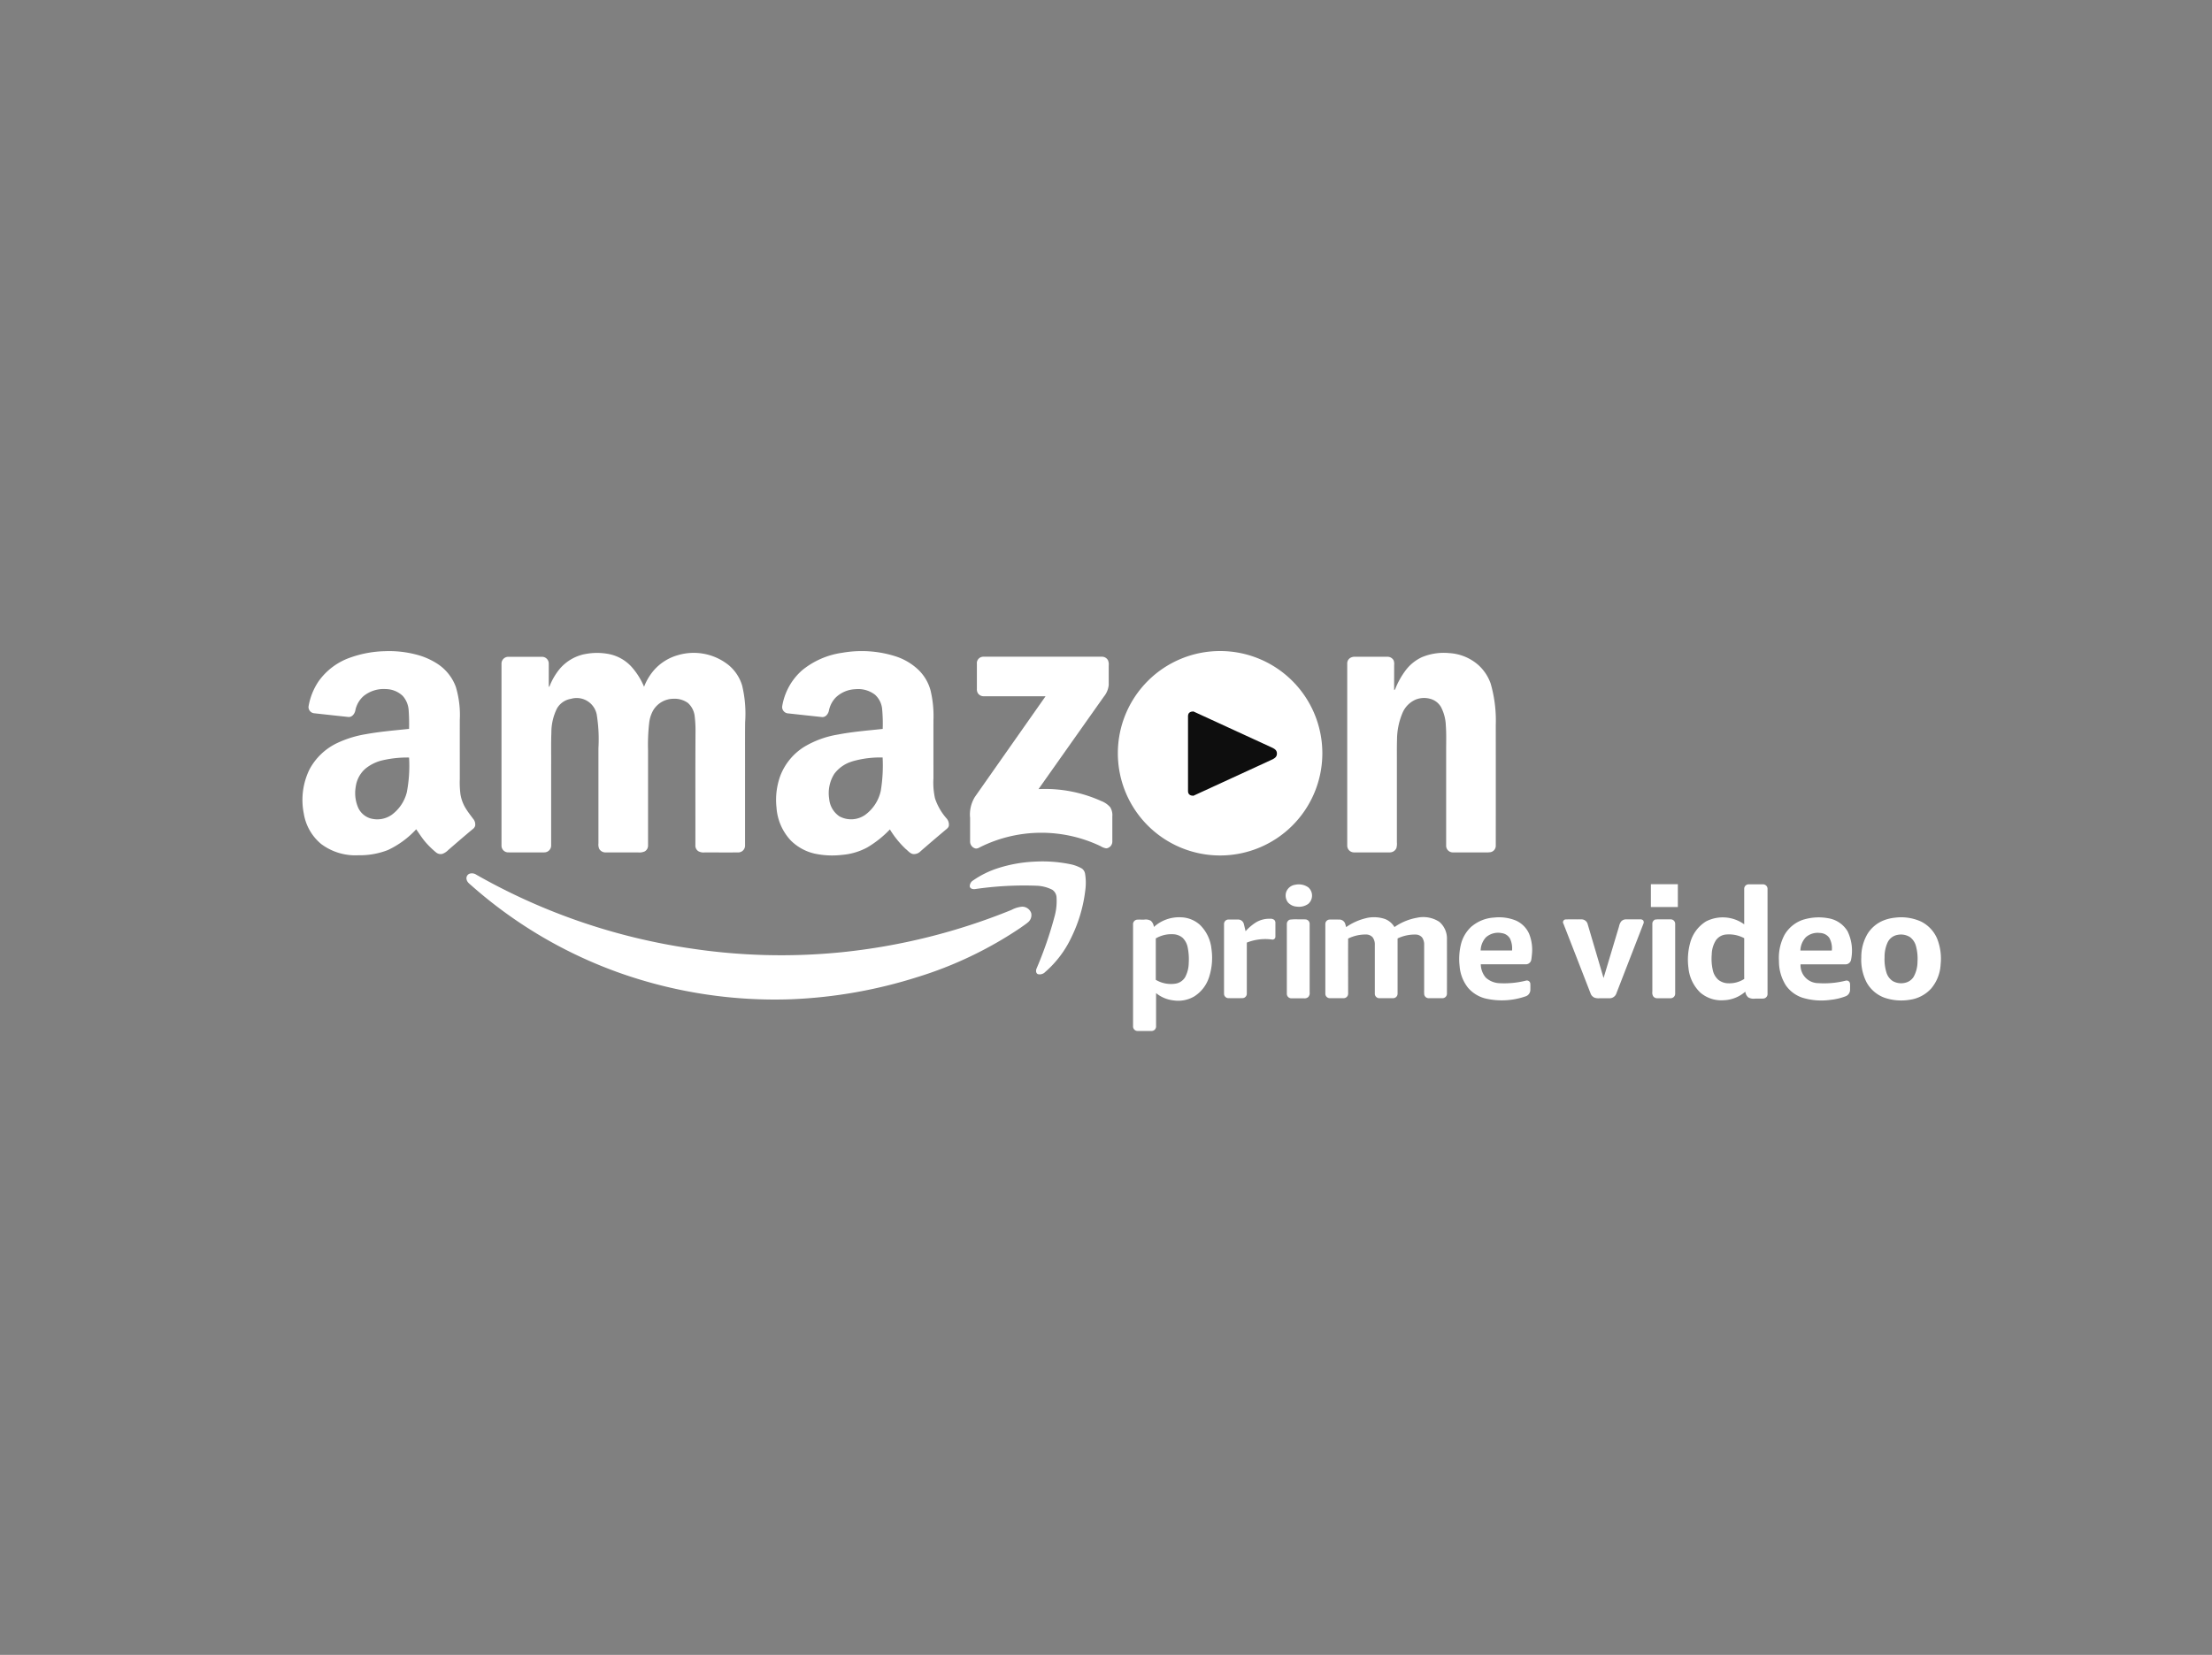 <svg xmlns="http://www.w3.org/2000/svg" width="225.833" height="169" viewBox="0 0 225.833 169"><rect x="0" y="0" width="225.833" height="169" fill="#808080" stroke="none"/><defs><style>.cls-1{fill:#fff;}.cls-1,.cls-2{fill-rule:evenodd;}.cls-2{fill:#0e0e0e;}.cls-3{fill:none;}</style></defs><title>amazon</title><g id="Layer_2" data-name="Layer 2"><g id="NOSOTROS"><g id="AMAZON"><g id="AMAMZON_PRIME_VIDEO" data-name="AMAMZON PRIME VIDEO"><path class="cls-1" d="M35.778,67.148A11.281,11.281,0,0,1,39.3,66.5a10.922,10.922,0,0,1,3.235.357,7.226,7.226,0,0,1,2.141.944,4.772,4.772,0,0,1,1.858,2.335,9.934,9.934,0,0,1,.409,3.375c-.005,2.013,0,4.026,0,6.039a9.585,9.585,0,0,0,.068,1.571,3.962,3.962,0,0,0,.5,1.372c.238.4.524.762.8,1.133a.887.887,0,0,1,.2.707.662.662,0,0,1-.262.352c-.837.693-1.655,1.406-2.478,2.115a1.6,1.6,0,0,1-.607.4.732.732,0,0,1-.607-.12,8.487,8.487,0,0,1-1.217-1.2c-.307-.38-.569-.792-.849-1.192a9.3,9.3,0,0,1-2.887,2.12,7.885,7.885,0,0,1-3.011.533A5.828,5.828,0,0,1,32.8,86.2a5.085,5.085,0,0,1-1.785-3.12A7.1,7.1,0,0,1,31.6,78.57a6.245,6.245,0,0,1,2.756-2.656,11.1,11.1,0,0,1,3.007-.94c1.454-.265,2.929-.383,4.4-.539a19.294,19.294,0,0,0-.043-1.939,2.441,2.441,0,0,0-.6-1.425,2.554,2.554,0,0,0-1.722-.7,3.261,3.261,0,0,0-2.281.715,2.632,2.632,0,0,0-.84,1.474c-.067.327-.326.683-.694.661-1.158-.122-2.317-.25-3.475-.377a.643.643,0,0,1-.61-.681,6.517,6.517,0,0,1,1.043-2.608,6.65,6.65,0,0,1,3.24-2.409Zm3.285,10.494a4.262,4.262,0,0,0-1.8.893,2.982,2.982,0,0,0-.945,1.819,3.748,3.748,0,0,0,.263,2.159,2.018,2.018,0,0,0,1.208,1.055A2.579,2.579,0,0,0,40,83.205a4.1,4.1,0,0,0,1.533-2.289,14.346,14.346,0,0,0,.231-3.556,11.2,11.2,0,0,0-2.7.282Z"/><path class="cls-1" d="M86,66.662a11.392,11.392,0,0,1,5.421.361,6.083,6.083,0,0,1,2.369,1.406A4.584,4.584,0,0,1,95,70.492a11.2,11.2,0,0,1,.3,3.071c-.006,1.963,0,3.927,0,5.891a7.461,7.461,0,0,0,.159,2.077,5.921,5.921,0,0,0,1.162,2.029.961.961,0,0,1,.252.771c-.046.215-.245.337-.4.473q-1.249,1.048-2.478,2.119a.948.948,0,0,1-.708.3c-.348-.013-.563-.323-.815-.52a9.639,9.639,0,0,1-1.619-2,10.652,10.652,0,0,1-2.311,1.84,6.511,6.511,0,0,1-2.592.762,8.524,8.524,0,0,1-2.787-.133,5.039,5.039,0,0,1-2.425-1.336,5.459,5.459,0,0,1-1.463-3.387,7.207,7.207,0,0,1,.385-3.21,6.04,6.04,0,0,1,2.461-2.981,9.758,9.758,0,0,1,3.44-1.246c1.5-.29,3.036-.407,4.558-.572a15.974,15.974,0,0,0-.062-2.076,2.244,2.244,0,0,0-.741-1.432,2.819,2.819,0,0,0-1.964-.55,3.058,3.058,0,0,0-2.039.861,2.679,2.679,0,0,0-.688,1.345c-.072.324-.337.673-.7.64q-1.719-.183-3.436-.372a.656.656,0,0,1-.637-.685,6.231,6.231,0,0,1,2.046-3.726A8.282,8.282,0,0,1,86,66.662Zm1,11.1a3.518,3.518,0,0,0-1.822,1.264,3.692,3.692,0,0,0-.522,2.558,2.4,2.4,0,0,0,1.044,1.783,2.5,2.5,0,0,0,2.616-.142,4.124,4.124,0,0,0,1.609-2.474,15.971,15.971,0,0,0,.186-3.393,10.117,10.117,0,0,0-3.111.4Z"/><path class="cls-1" d="M59.676,66.808A6.363,6.363,0,0,1,62.2,66.8a4.243,4.243,0,0,1,2.229,1.245,7.265,7.265,0,0,1,1.327,2.091,5.667,5.667,0,0,1,1.015-1.7,5.062,5.062,0,0,1,2.4-1.518,5.7,5.7,0,0,1,5.226,1.01A4.324,4.324,0,0,1,75.766,70a12.3,12.3,0,0,1,.308,3.76c-.019,1.933,0,3.866-.009,5.8q0,3.4,0,6.807a.694.694,0,0,1-.693.685c-1.142.008-2.283,0-3.425,0a1.1,1.1,0,0,1-.629-.112.675.675,0,0,1-.323-.625c.007-3.879-.012-7.759.013-11.638a12,12,0,0,0-.085-1.54,2.143,2.143,0,0,0-.684-1.344,2.328,2.328,0,0,0-1.48-.433A2.432,2.432,0,0,0,66.7,72.521a3.362,3.362,0,0,0-.421,1.292,19.718,19.718,0,0,0-.117,2.792q0,4.876,0,9.753a.669.669,0,0,1-.346.593,1.336,1.336,0,0,1-.689.1H61.852a.736.736,0,0,1-.67-.353,1.1,1.1,0,0,1-.085-.576q0-4.854,0-9.708a15.647,15.647,0,0,0-.147-3.26,2.088,2.088,0,0,0-2.666-1.786,2.017,2.017,0,0,0-1.418.979,5.5,5.5,0,0,0-.574,2.476c-.043,1.094-.014,2.189-.023,3.283q0,4.129,0,8.259a.7.7,0,0,1-.7.683c-1.221.007-2.442,0-3.662,0a.685.685,0,0,1-.707-.687q0-9.3,0-18.594a.693.693,0,0,1,.705-.692c1.143,0,2.286,0,3.429,0a.687.687,0,0,1,.691.646c.008.8-.006,1.6.007,2.4l.058.007a6.516,6.516,0,0,1,1.046-1.81,4.531,4.531,0,0,1,2.541-1.513Z"/><path class="cls-1" d="M145.172,67.111a5.783,5.783,0,0,1,2.779-.414,4.93,4.93,0,0,1,2.962,1.2,4.615,4.615,0,0,1,1.277,1.915,13.612,13.612,0,0,1,.52,4.234q.007,6.157,0,12.315a.664.664,0,0,1-.511.66,2.746,2.746,0,0,1-.58.029c-1.092,0-2.183,0-3.275,0a.685.685,0,0,1-.7-.639q0-4.926,0-9.853c0-.819.03-1.639-.033-2.456a4.372,4.372,0,0,0-.5-1.908,1.8,1.8,0,0,0-1.074-.823,2.336,2.336,0,0,0-1.469.058,2.579,2.579,0,0,0-1.347,1.3,7.11,7.11,0,0,0-.593,2.816c-.025.805-.009,1.61-.013,2.416v8.064a1.641,1.641,0,0,1-.05.585.73.73,0,0,1-.69.439c-1.206,0-2.412,0-3.618,0a.692.692,0,0,1-.712-.684q0-9.3,0-18.6a.653.653,0,0,1,.327-.588.889.889,0,0,1,.484-.107c1.095,0,2.19,0,3.285,0a.705.705,0,0,1,.634.357.982.982,0,0,1,.061.482c0,.854-.007,1.708,0,2.562a.191.191,0,0,0,.106-.1,8.227,8.227,0,0,1,1.077-1.93,4.409,4.409,0,0,1,1.66-1.333Z"/><path class="cls-1" d="M99.73,67.715a.662.662,0,0,1,.655-.649q6.039-.006,12.078,0a.7.7,0,0,1,.649.347,1.067,1.067,0,0,1,.083.551q0,.99,0,1.981a2.216,2.216,0,0,1-.5,1.2q-3.336,4.721-6.669,9.442a13.912,13.912,0,0,1,6.406,1.217,2.251,2.251,0,0,1,.915.635,1.519,1.519,0,0,1,.216.932c0,.855,0,1.71,0,2.565a.7.7,0,0,1-.615.7,1.485,1.485,0,0,1-.578-.22,14.038,14.038,0,0,0-12.217.053c-.181.086-.365.225-.576.175a.723.723,0,0,1-.535-.7c0-.806,0-1.611,0-2.416a3.416,3.416,0,0,1,.5-2.16q3.6-5.131,7.206-10.265-3.153,0-6.305,0a.7.7,0,0,1-.6-.3.783.783,0,0,1-.108-.454c0-.871,0-1.743,0-2.614Z"/><path class="cls-1" d="M105.63,87.992a14.174,14.174,0,0,1,3.549.245,3.98,3.98,0,0,1,1.28.463.817.817,0,0,1,.326.564,5.585,5.585,0,0,1,.025,1.592,14.89,14.89,0,0,1-1.448,4.909,10.7,10.7,0,0,1-2.648,3.494.774.774,0,0,1-.758.222c-.209-.1-.209-.378-.131-.567a38.963,38.963,0,0,0,1.85-5.36,5.843,5.843,0,0,0,.19-1.937.989.989,0,0,0-.438-.755,3.845,3.845,0,0,0-1.587-.409,34.7,34.7,0,0,0-6.318.346c-.2.021-.456-.037-.512-.254a.689.689,0,0,1,.342-.635,9.5,9.5,0,0,1,2.519-1.244,14.293,14.293,0,0,1,3.759-.674Z"/><path class="cls-1" d="M47.912,89.234a.8.8,0,0,1,.729.1,62.572,62.572,0,0,0,21.806,7.513,61.787,61.787,0,0,0,15.454.4,62.968,62.968,0,0,0,17.379-4.329,2.793,2.793,0,0,1,1.069-.324.968.968,0,0,1,.932.659.947.947,0,0,1-.341.945c-.236.2-.5.368-.752.552A39.7,39.7,0,0,1,93.605,99.8a49.109,49.109,0,0,1-12.823,2.247,47.538,47.538,0,0,1-17.33-2.623,46.15,46.15,0,0,1-15.3-8.973c-.2-.177-.443-.341-.509-.617a.5.5,0,0,1,.27-.6Z"/><path class="cls-1" d="M132.234,90.355a1.688,1.688,0,0,1,1.329.259,1.117,1.117,0,0,1,.005,1.69,1.62,1.62,0,0,1-1.166.284,1.308,1.308,0,0,1-.911-.435,1.166,1.166,0,0,1-.167-1.088,1.144,1.144,0,0,1,.91-.71Z"/><path class="cls-1" d="M168.552,90.3H171.3c0,.775,0,1.55,0,2.325q-1.377,0-2.754,0c0-.774,0-1.549,0-2.323Z"/><path class="cls-1" d="M178.074,90.758a.45.45,0,0,1,.449-.447c.5,0,1-.007,1.5,0a.461.461,0,0,1,.433.493v10.674a.462.462,0,0,1-.385.492c-.289.025-.58,0-.869.011a1.115,1.115,0,0,1-.716-.128.924.924,0,0,1-.3-.582,3.52,3.52,0,0,1-2.22.876,3.283,3.283,0,0,1-2.365-.774,4.02,4.02,0,0,1-1.219-2.531,6.406,6.406,0,0,1,.2-2.642,3.665,3.665,0,0,1,1.6-2.106,3.739,3.739,0,0,1,3.892.3c0-1.211,0-2.423,0-3.634Zm-2.868,5.234a2.834,2.834,0,0,0-.447,1.477,5.212,5.212,0,0,0,.117,1.638,1.808,1.808,0,0,0,.564.96,1.676,1.676,0,0,0,1.007.349,2.809,2.809,0,0,0,1.628-.442c-.008-1.387,0-2.775,0-4.162a3.288,3.288,0,0,0-1.866-.376,1.4,1.4,0,0,0-1,.556Z"/><path class="cls-1" d="M117.8,94.669a3.825,3.825,0,0,1,2.774-.992,3.012,3.012,0,0,1,1.921.761,3.985,3.985,0,0,1,1.187,2.458,6.4,6.4,0,0,1-.245,2.9,3.624,3.624,0,0,1-1.518,1.965,3.222,3.222,0,0,1-2.09.405,3.4,3.4,0,0,1-1.8-.747c0,1.131,0,2.263,0,3.394a.459.459,0,0,1-.441.473c-.486,0-.971,0-1.456,0a.46.46,0,0,1-.453-.477q0-5.189,0-10.379a.467.467,0,0,1,.383-.508c.25-.02.5,0,.752-.008a1.055,1.055,0,0,1,.682.12.97.97,0,0,1,.309.638Zm.2,1.165c0,1.409,0,2.818,0,4.228a3.031,3.031,0,0,0,2.03.388,1.418,1.418,0,0,0,.954-.636,3.169,3.169,0,0,0,.379-1.476,6.031,6.031,0,0,0-.1-1.553,1.883,1.883,0,0,0-.511-1,1.563,1.563,0,0,0-.951-.377,3.154,3.154,0,0,0-1.8.425Z"/><path class="cls-1" d="M139.509,93.753a3.508,3.508,0,0,1,1.911.106,1.941,1.941,0,0,1,.947.817,5.745,5.745,0,0,1,2.3-.952,3,3,0,0,1,2.278.414,2.233,2.233,0,0,1,.78,1.788q.006,2.775,0,5.55a.457.457,0,0,1-.443.462c-.47,0-.94,0-1.409,0a.458.458,0,0,1-.466-.371,4.224,4.224,0,0,1-.009-.477V96.5a1.246,1.246,0,0,0-.209-.762.872.872,0,0,0-.662-.3,4.08,4.08,0,0,0-1.842.4c0,1.88,0,3.76,0,5.641a.459.459,0,0,1-.469.459c-.467,0-.935,0-1.4,0a.457.457,0,0,1-.454-.465c0-1.658,0-3.315,0-4.972a1.224,1.224,0,0,0-.219-.774.89.89,0,0,0-.682-.293,4.007,4.007,0,0,0-1.824.416c-.009,1.875,0,3.75,0,5.624a.456.456,0,0,1-.435.462q-.729.007-1.456,0a.454.454,0,0,1-.436-.462q0-3.549,0-7.1a.453.453,0,0,1,.439-.466c.323-.007.646,0,.969,0a.629.629,0,0,1,.592.358c.053.133.083.275.125.413a5.869,5.869,0,0,1,2.087-.925Z"/><path class="cls-1" d="M150.282,94.584a3.884,3.884,0,0,1,2.259-.88,4.563,4.563,0,0,1,2.242.312,2.669,2.669,0,0,1,1.326,1.331,4.406,4.406,0,0,1,.28,2.222,4.1,4.1,0,0,1-.064.493.565.565,0,0,1-.544.416c-1.532,0-3.065,0-4.6,0a2.156,2.156,0,0,0,.5,1.349,2.2,2.2,0,0,0,1.392.579,9.154,9.154,0,0,0,2.75-.269.35.35,0,0,1,.411.294c.017.219.006.44.007.66a.7.7,0,0,1-.442.643,7.4,7.4,0,0,1-4.169.229,3.453,3.453,0,0,1-1.76-1.1,4.046,4.046,0,0,1-.852-2.2,6.35,6.35,0,0,1,.136-2.228,3.615,3.615,0,0,1,1.13-1.86Zm1.383,1.183a2.088,2.088,0,0,0-.5,1.3c1.068,0,2.137,0,3.206,0a2.349,2.349,0,0,0-.211-1.223,1.145,1.145,0,0,0-.845-.551,1.856,1.856,0,0,0-1.654.472Z"/><path class="cls-1" d="M184.175,93.9a5.357,5.357,0,0,1,2.466-.129,2.827,2.827,0,0,1,1.983,1.329,4.534,4.534,0,0,1,.36,2.9.57.57,0,0,1-.558.481c-1.533,0-3.066,0-4.6,0a1.821,1.821,0,0,0,1.819,1.92,8.974,8.974,0,0,0,2.824-.261.349.349,0,0,1,.405.294c.018.221.006.442.007.663a.708.708,0,0,1-.442.641,6.017,6.017,0,0,1-1.559.37,6.625,6.625,0,0,1-2.849-.216,3.339,3.339,0,0,1-1.709-1.271,4.579,4.579,0,0,1-.7-2.475,5.023,5.023,0,0,1,.562-2.667,3.461,3.461,0,0,1,1.988-1.581Zm.181,1.823a2.071,2.071,0,0,0-.546,1.348c1.069,0,2.139,0,3.209,0a2.182,2.182,0,0,0-.268-1.312,1.218,1.218,0,0,0-.938-.481,1.828,1.828,0,0,0-1.457.444Z"/><path class="cls-1" d="M193.5,93.712a4.931,4.931,0,0,1,2.63.4,3.47,3.47,0,0,1,1.636,1.734,5.553,5.553,0,0,1,.362,2.637,4.148,4.148,0,0,1-.962,2.464,3.63,3.63,0,0,1-2.223,1.157,5.28,5.28,0,0,1-2.574-.224,3.438,3.438,0,0,1-1.81-1.575,5.066,5.066,0,0,1-.531-2.549,4.642,4.642,0,0,1,.637-2.39,3.44,3.44,0,0,1,1.689-1.39,4.418,4.418,0,0,1,1.146-.263Zm.21,1.763a1.394,1.394,0,0,0-1,.777,3.561,3.561,0,0,0-.306,1.505,4.585,4.585,0,0,0,.193,1.567,1.6,1.6,0,0,0,.636.862,1.74,1.74,0,0,0,1.269.178,1.366,1.366,0,0,0,.878-.624,3.174,3.174,0,0,0,.385-1.5,4.939,4.939,0,0,0-.16-1.638,1.68,1.68,0,0,0-.623-.914,1.738,1.738,0,0,0-1.273-.211Z"/><path class="cls-1" d="M128.221,94.2a2.611,2.611,0,0,1,1.429-.373.639.639,0,0,1,.439.111.415.415,0,0,1,.123.339c0,.465,0,.93,0,1.395a.293.293,0,0,1-.363.273,5.106,5.106,0,0,0-2.556.317c0,1.738,0,3.475,0,5.212a.455.455,0,0,1-.433.46q-.729.007-1.458,0a.453.453,0,0,1-.435-.461q0-3.549,0-7.1a.454.454,0,0,1,.436-.468c.341,0,.682,0,1.024,0a.6.6,0,0,1,.565.464c.062.242.115.486.176.729a4.983,4.983,0,0,1,1.056-.9Z"/><path class="cls-1" d="M131.654,93.923a4.763,4.763,0,0,1,.9-.035c.259.006.519-.013.779.009a.458.458,0,0,1,.375.48q0,3.477,0,6.955a.6.6,0,0,1-.137.482.558.558,0,0,1-.439.137c-.435,0-.87,0-1.3,0a.459.459,0,0,1-.452-.472q0-3.549,0-7.1a.465.465,0,0,1,.282-.453Z"/><path class="cls-1" d="M159.607,94.315a.285.285,0,0,1,.226-.42c.532-.016,1.064,0,1.6-.007a.646.646,0,0,1,.651.46q.818,2.765,1.631,5.532.789-2.631,1.577-5.262a1.291,1.291,0,0,1,.213-.509.652.652,0,0,1,.515-.221c.467,0,.933,0,1.4,0a.411.411,0,0,1,.336.1.354.354,0,0,1,.019.364q-1.383,3.564-2.765,7.13a.723.723,0,0,1-.635.462c-.354.008-.708,0-1.061,0a1.285,1.285,0,0,1-.517-.057.739.739,0,0,1-.415-.453q-1.383-3.564-2.772-7.125Z"/><path class="cls-1" d="M169.018,93.909a1.94,1.94,0,0,1,.425-.021c.388,0,.777-.007,1.165,0a.458.458,0,0,1,.418.486q0,3.551,0,7.1a.46.46,0,0,1-.432.467c-.464.009-.928,0-1.392,0a.482.482,0,0,1-.421-.2.744.744,0,0,1-.086-.471q0-3.456,0-6.91a.462.462,0,0,1,.323-.465Z"/><path class="cls-1" d="M124.564,66.485a10.439,10.439,0,1,1-10.438,10.439,10.439,10.439,0,0,1,10.438-10.439Z"/><path class="cls-2" d="M121.839,72.655l7.962,3.662c.308.148.567.267.567.643s-.291.51-.567.642l-7.962,3.663c-.279,0-.549-.112-.549-.47V73.124c0-.357.27-.469.549-.469Z"/></g><rect class="cls-3" width="225.833" height="169"/></g></g></g></svg>